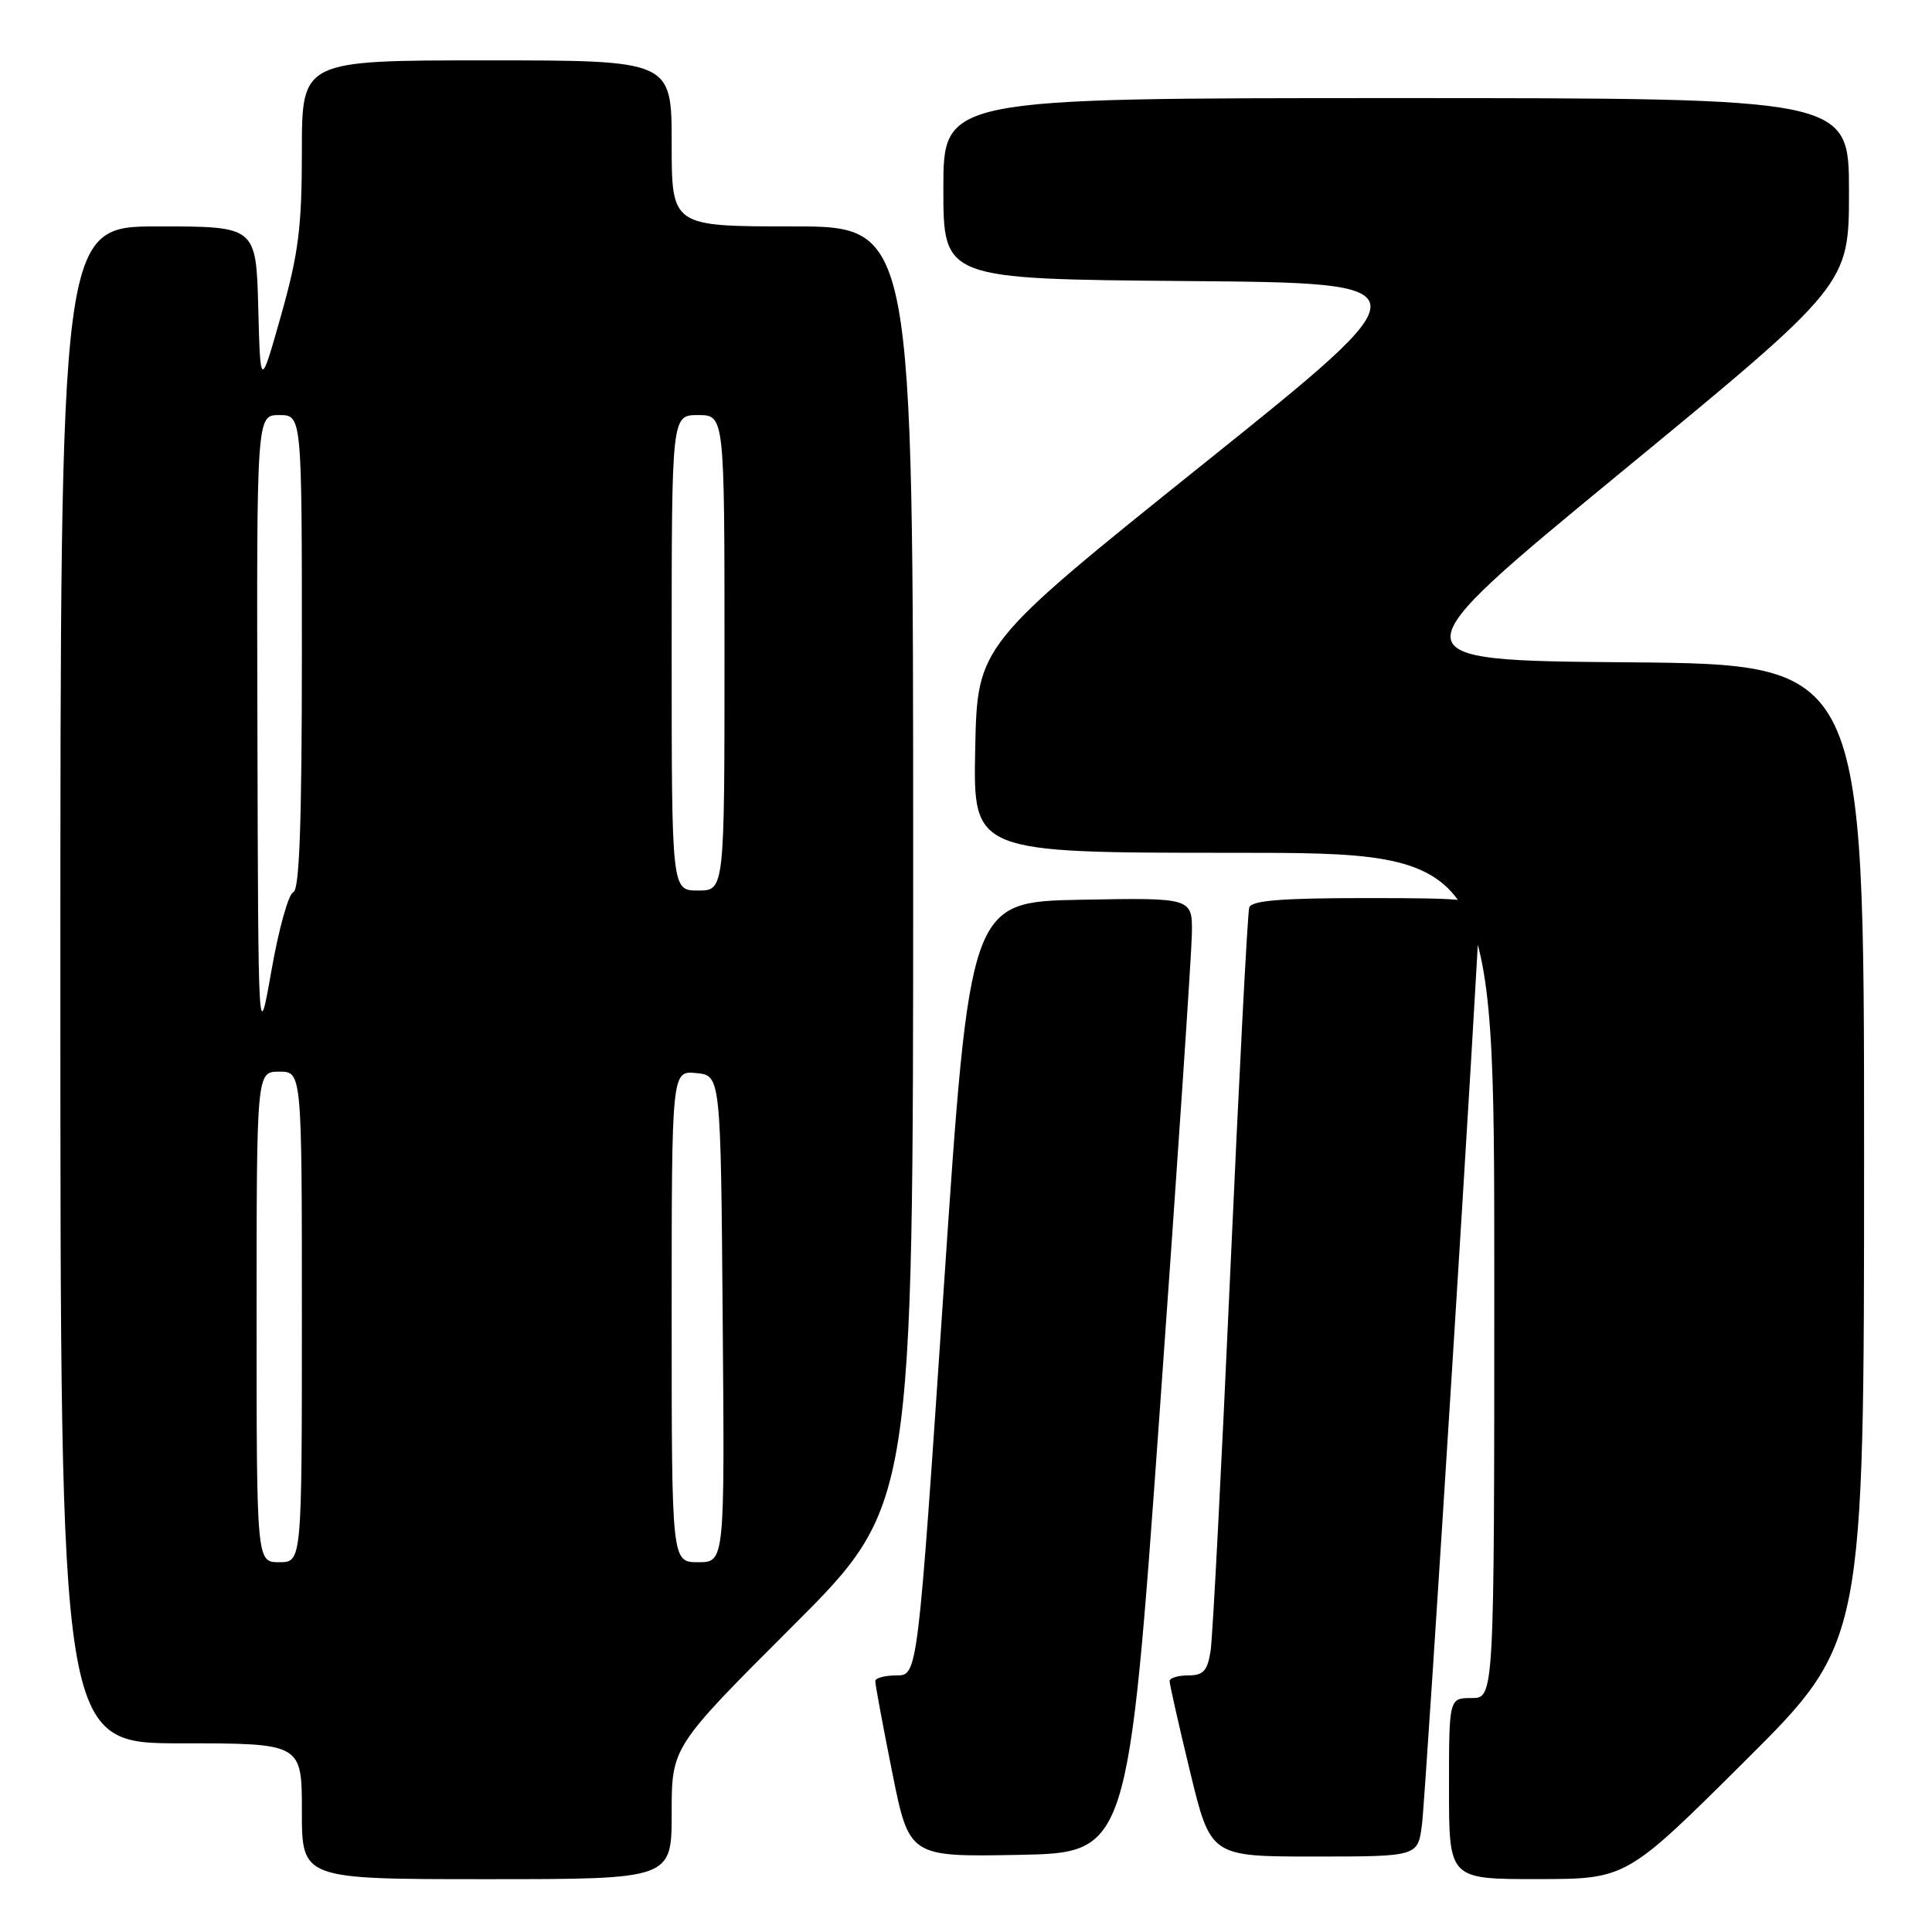 <?xml version="1.0" encoding="UTF-8" standalone="no"?>
<!DOCTYPE svg PUBLIC "-//W3C//DTD SVG 1.1//EN" "http://www.w3.org/Graphics/SVG/1.1/DTD/svg11.dtd" >
<svg xmlns="http://www.w3.org/2000/svg" xmlns:xlink="http://www.w3.org/1999/xlink" version="1.1" viewBox="0 0 256 256">
 <g >
 <path fill="currentColor"
d=" M 89.00 240.24 C 89.00 231.48 89.00 231.48 105.00 215.50 C 121.00 199.52 121.00 199.52 121.00 114.76 C 121.00 30.00 121.00 30.00 105.00 30.00 C 89.00 30.00 89.00 30.00 89.00 19.00 C 89.00 8.00 89.00 8.00 64.50 8.00 C 40.00 8.00 40.00 8.00 40.00 20.01 C 40.00 30.08 39.56 33.59 37.25 41.76 C 34.50 51.50 34.50 51.50 34.22 40.75 C 33.93 30.00 33.93 30.00 20.97 30.00 C 8.00 30.00 8.00 30.00 8.00 130.50 C 8.00 231.00 8.00 231.00 24.00 231.00 C 40.00 231.00 40.00 231.00 40.00 240.00 C 40.00 249.00 40.00 249.00 64.50 249.00 C 89.00 249.00 89.00 249.00 89.00 240.24 Z  M 231.25 233.31 C 247.00 217.63 247.00 217.63 247.00 152.83 C 247.00 88.03 247.00 88.03 215.76 87.76 C 184.52 87.50 184.52 87.50 214.76 62.61 C 245.00 37.73 245.00 37.73 245.00 25.36 C 245.00 13.00 245.00 13.00 185.00 13.00 C 125.00 13.00 125.00 13.00 125.00 24.99 C 125.00 36.97 125.00 36.97 157.17 37.24 C 189.35 37.50 189.35 37.50 159.42 61.50 C 129.50 85.50 129.50 85.50 129.22 99.25 C 128.94 113.00 128.94 113.00 163.47 113.00 C 198.00 113.00 198.00 113.00 198.00 169.00 C 198.00 225.00 198.00 225.00 195.00 225.00 C 192.00 225.00 192.00 225.00 192.00 237.00 C 192.00 249.00 192.00 249.00 203.75 248.99 C 215.50 248.98 215.50 248.98 231.25 233.31 Z  M 153.67 187.00 C 155.98 154.82 157.89 126.35 157.93 123.72 C 158.00 118.95 158.00 118.95 143.25 119.22 C 128.50 119.50 128.50 119.50 125.05 170.75 C 121.60 222.00 121.60 222.00 118.80 222.00 C 117.26 222.00 115.99 222.34 115.98 222.75 C 115.96 223.16 116.97 228.57 118.21 234.78 C 120.47 246.05 120.47 246.05 134.98 245.78 C 149.49 245.50 149.49 245.50 153.67 187.00 Z  M 188.42 241.75 C 188.94 237.66 196.06 124.33 196.02 120.75 C 196.00 119.16 194.61 119.00 180.97 119.00 C 169.83 119.00 165.83 119.32 165.53 120.25 C 165.31 120.94 164.18 142.65 163.02 168.50 C 161.86 194.35 160.69 216.96 160.41 218.75 C 160.00 221.40 159.45 222.00 157.45 222.00 C 156.10 222.00 154.99 222.34 154.98 222.75 C 154.97 223.16 156.19 228.56 157.69 234.75 C 160.41 246.00 160.41 246.00 174.14 246.00 C 187.88 246.00 187.88 246.00 188.42 241.75 Z  M 34.00 174.50 C 34.00 142.00 34.00 142.00 37.00 142.00 C 40.00 142.00 40.00 142.00 40.00 174.50 C 40.00 207.00 40.00 207.00 37.00 207.00 C 34.00 207.00 34.00 207.00 34.00 174.50 Z  M 89.00 174.44 C 89.00 141.87 89.00 141.87 92.25 142.19 C 95.50 142.50 95.50 142.50 95.76 174.75 C 96.03 207.00 96.03 207.00 92.51 207.00 C 89.00 207.00 89.00 207.00 89.00 174.44 Z  M 34.11 96.75 C 34.00 55.00 34.00 55.00 37.00 55.00 C 40.00 55.00 40.00 55.00 40.00 86.42 C 40.00 108.94 39.68 117.94 38.87 118.21 C 38.24 118.42 36.94 123.07 35.98 128.54 C 34.22 138.50 34.22 138.50 34.11 96.75 Z  M 89.00 86.50 C 89.00 55.00 89.00 55.00 92.50 55.00 C 96.00 55.00 96.00 55.00 96.00 86.50 C 96.00 118.00 96.00 118.00 92.50 118.00 C 89.00 118.00 89.00 118.00 89.00 86.50 Z "/>
</g>
</svg>